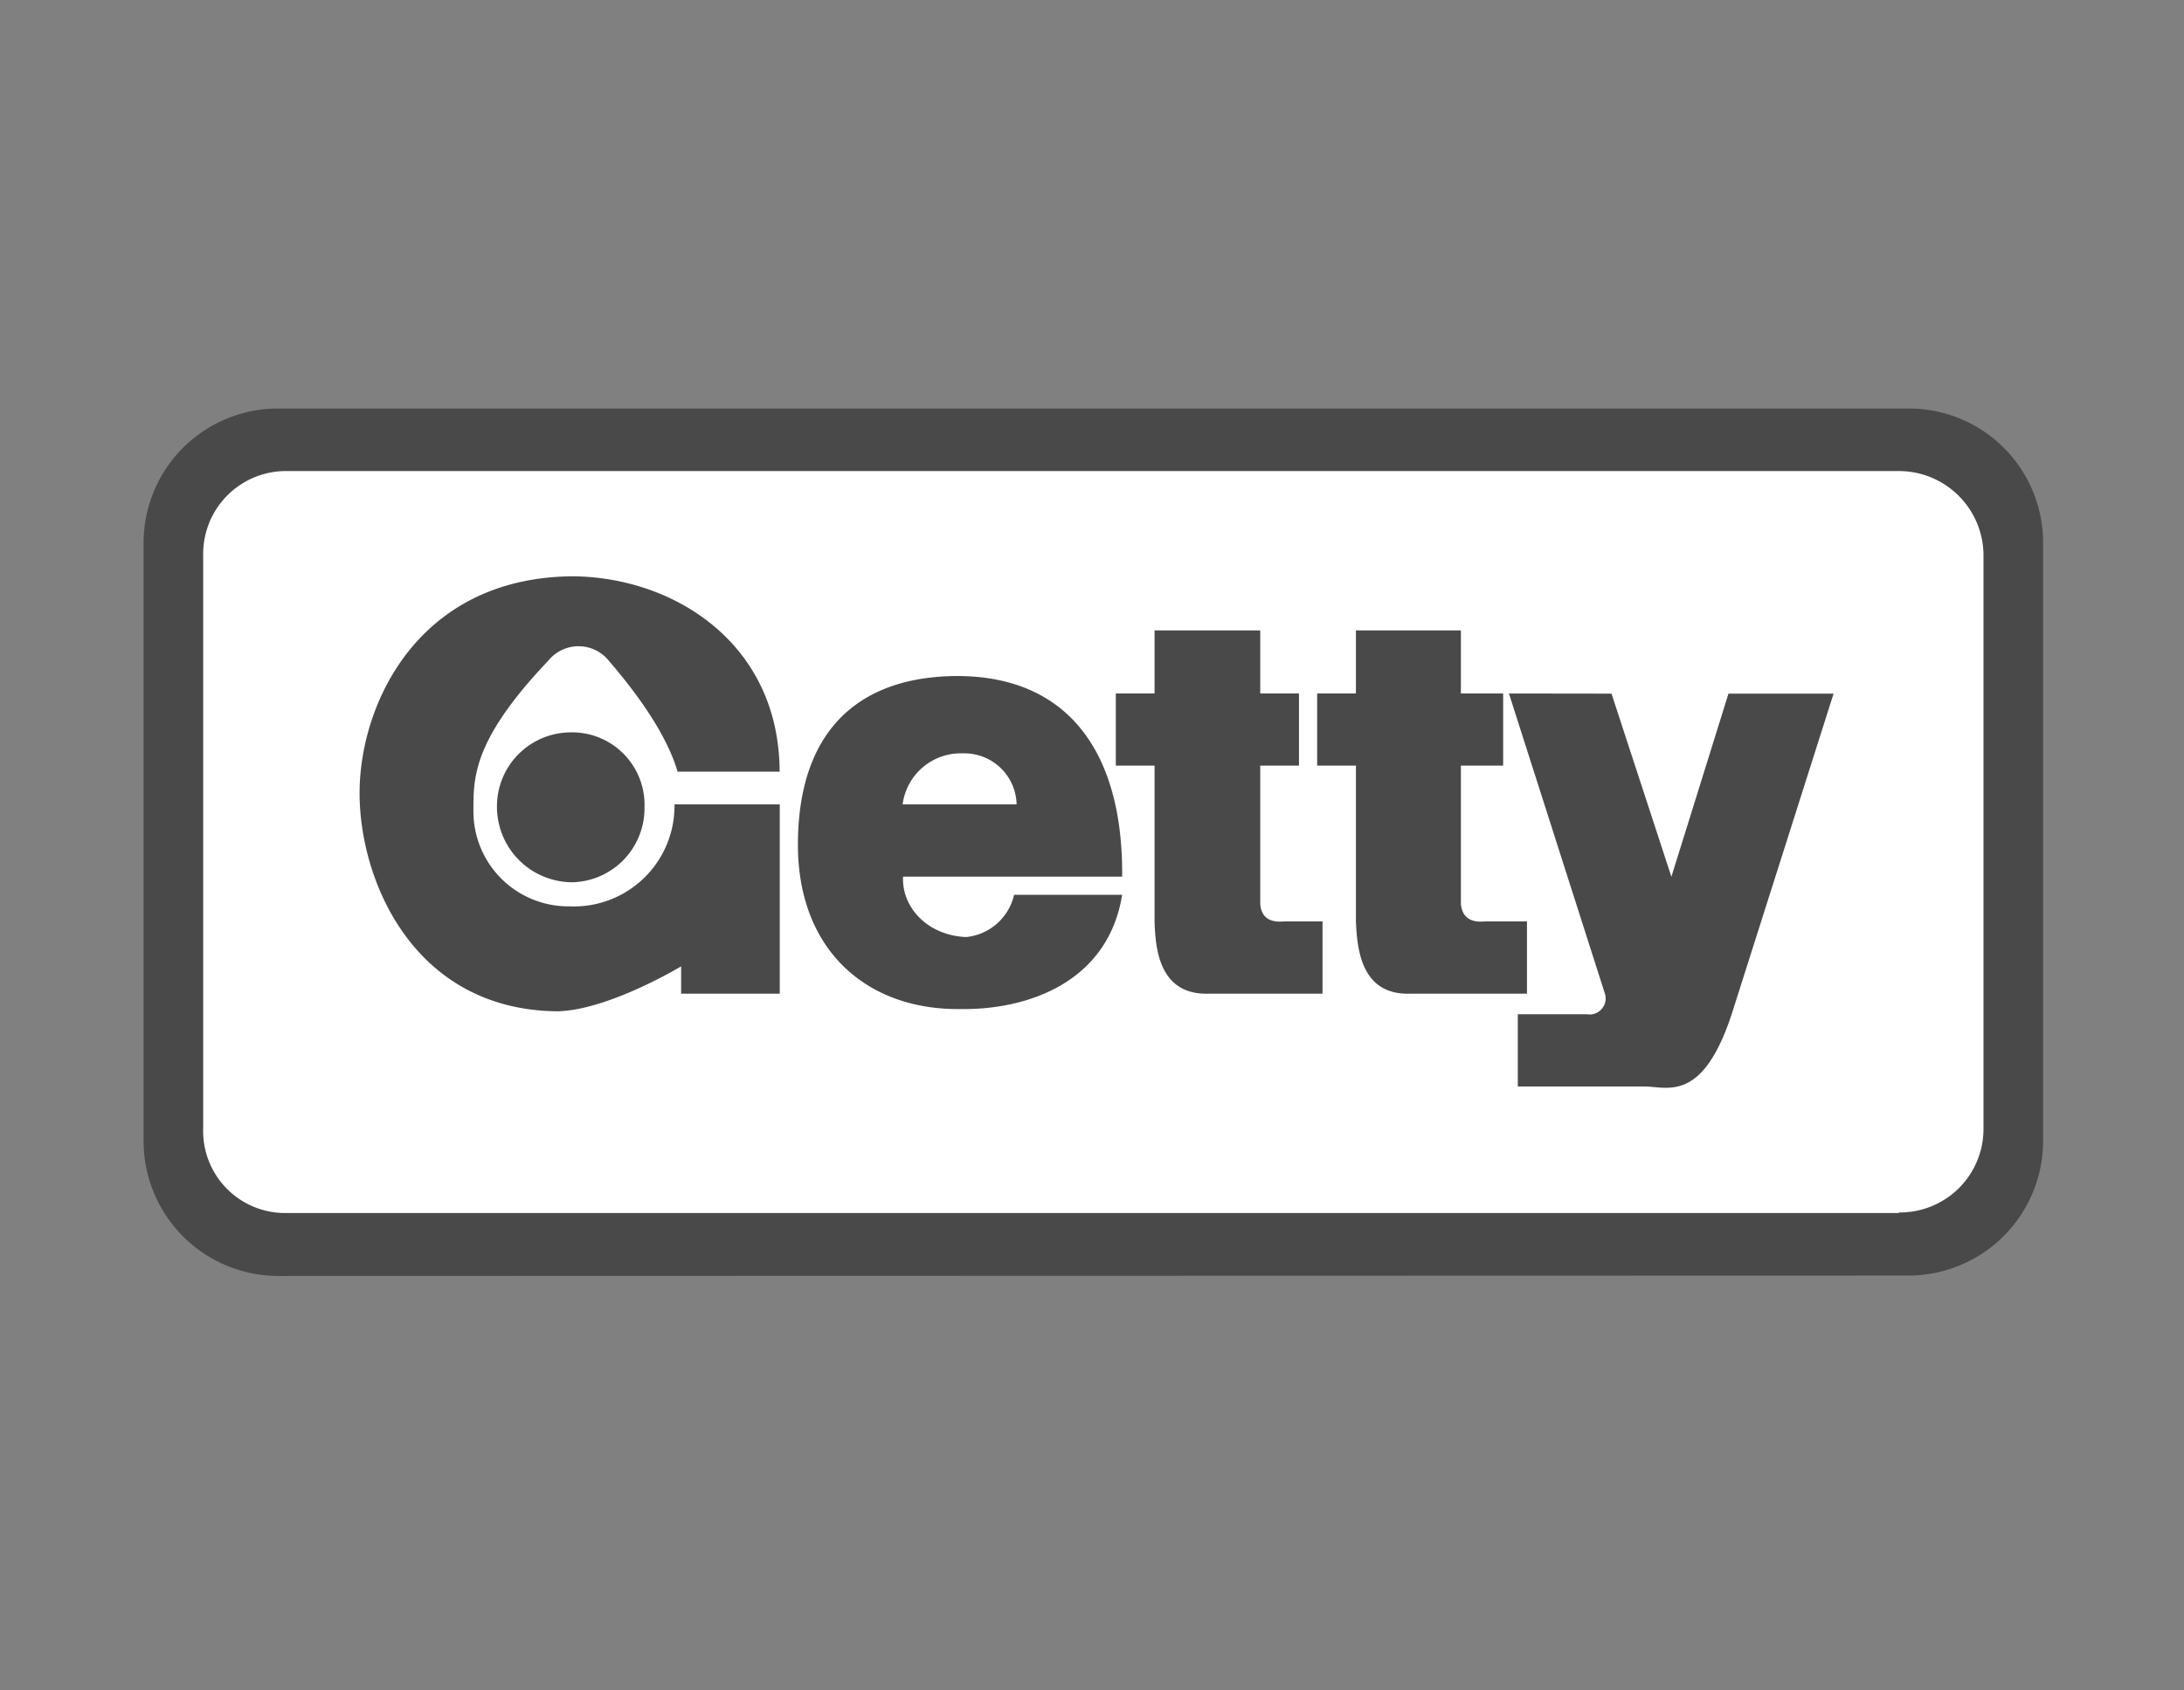 <svg id="Capa_1" data-name="Capa 1" xmlns="http://www.w3.org/2000/svg" viewBox="0 0 155 120"><rect x="0" y="0" width="155" height="120" fill="#808080" stroke="none"/><defs><style>.cls-1{fill:#494949;}.cls-2{fill:#fff;}</style></defs><path class="cls-1" d="M135.42,90.55A9.56,9.56,0,0,0,145,81V38.58A9.52,9.52,0,0,0,135.42,29H19.78a9.54,9.54,0,0,0-9.59,9.58V81a9.58,9.58,0,0,0,9.59,9.58Z"/><path class="cls-2" d="M134.77,86.07a5.93,5.93,0,0,0,6-6V39.44a6,6,0,0,0-6-6H20.42a5.88,5.88,0,0,0-6,5.82V80.11a5.82,5.82,0,0,0,5.7,6H134.77Z"/><path class="cls-1" d="M55.34,57.1V70.54h-7V68.6s-5.14,3.1-8.76,3.19c-10.2-.08-14.08-9.25-14.06-15.54S29.68,41,40.63,40.91c7.22.05,14.68,4.78,14.7,13.87H48.09c-1-3.42-4.15-7-4.9-7.9a2.76,2.76,0,0,0-4.26,0c-5.29,5.57-5.34,8.21-5.33,10.64a6.74,6.74,0,0,0,6.66,6.82h.16a7.14,7.14,0,0,0,7.45-7.24h7.47Z"/><path class="cls-1" d="M40.63,62.63a5.25,5.25,0,0,0,5.11-5.32,5.14,5.14,0,0,0-5-5.32h-.15a5.25,5.25,0,0,0-5.32,5.18v.15A5.36,5.36,0,0,0,40.63,62.63Zm38.56-13.4v5.12h2.75V65.41c.06,1.88.3,5.23,3.83,5.13h8.09V65.41H91.13c-.93.09-1.63-.22-1.69-1.27V54.35h2.75V49.23H89.44V44.75h-7.5v4.48Zm14.29,0v5.12h2.75V65.41c.09,1.88.32,5.23,3.84,5.13h8.3V65.41h-3c-.91.09-1.61-.22-1.69-1.27V54.35h3V49.23h-3V44.75H96.23v4.48Z"/><path class="cls-1" d="M107.09,49.23l6.8,21.27A1.14,1.14,0,0,1,112.62,72h-4.9v5.13h9c1.61,0,4.09,1.19,6.17-5.11l7.24-22.78h-7.46l-4.05,13-4.25-13Zm-43,13c-.1,2.17,1.72,4.17,4.47,4.29a3.88,3.88,0,0,0,3.41-3h7.67c-1,6.22-6.73,8.19-11.5,8.11-6.59.08-11.62-4.17-11.51-11.93.1-8.06,4.53-11.68,11.29-11.71,7.91,0,11.8,5.46,11.72,14.24Z"/><path class="cls-2" d="M72.15,57.1a3.71,3.71,0,0,0-3.83-3.62,4.16,4.16,0,0,0-4.26,3.62Z"/></svg>